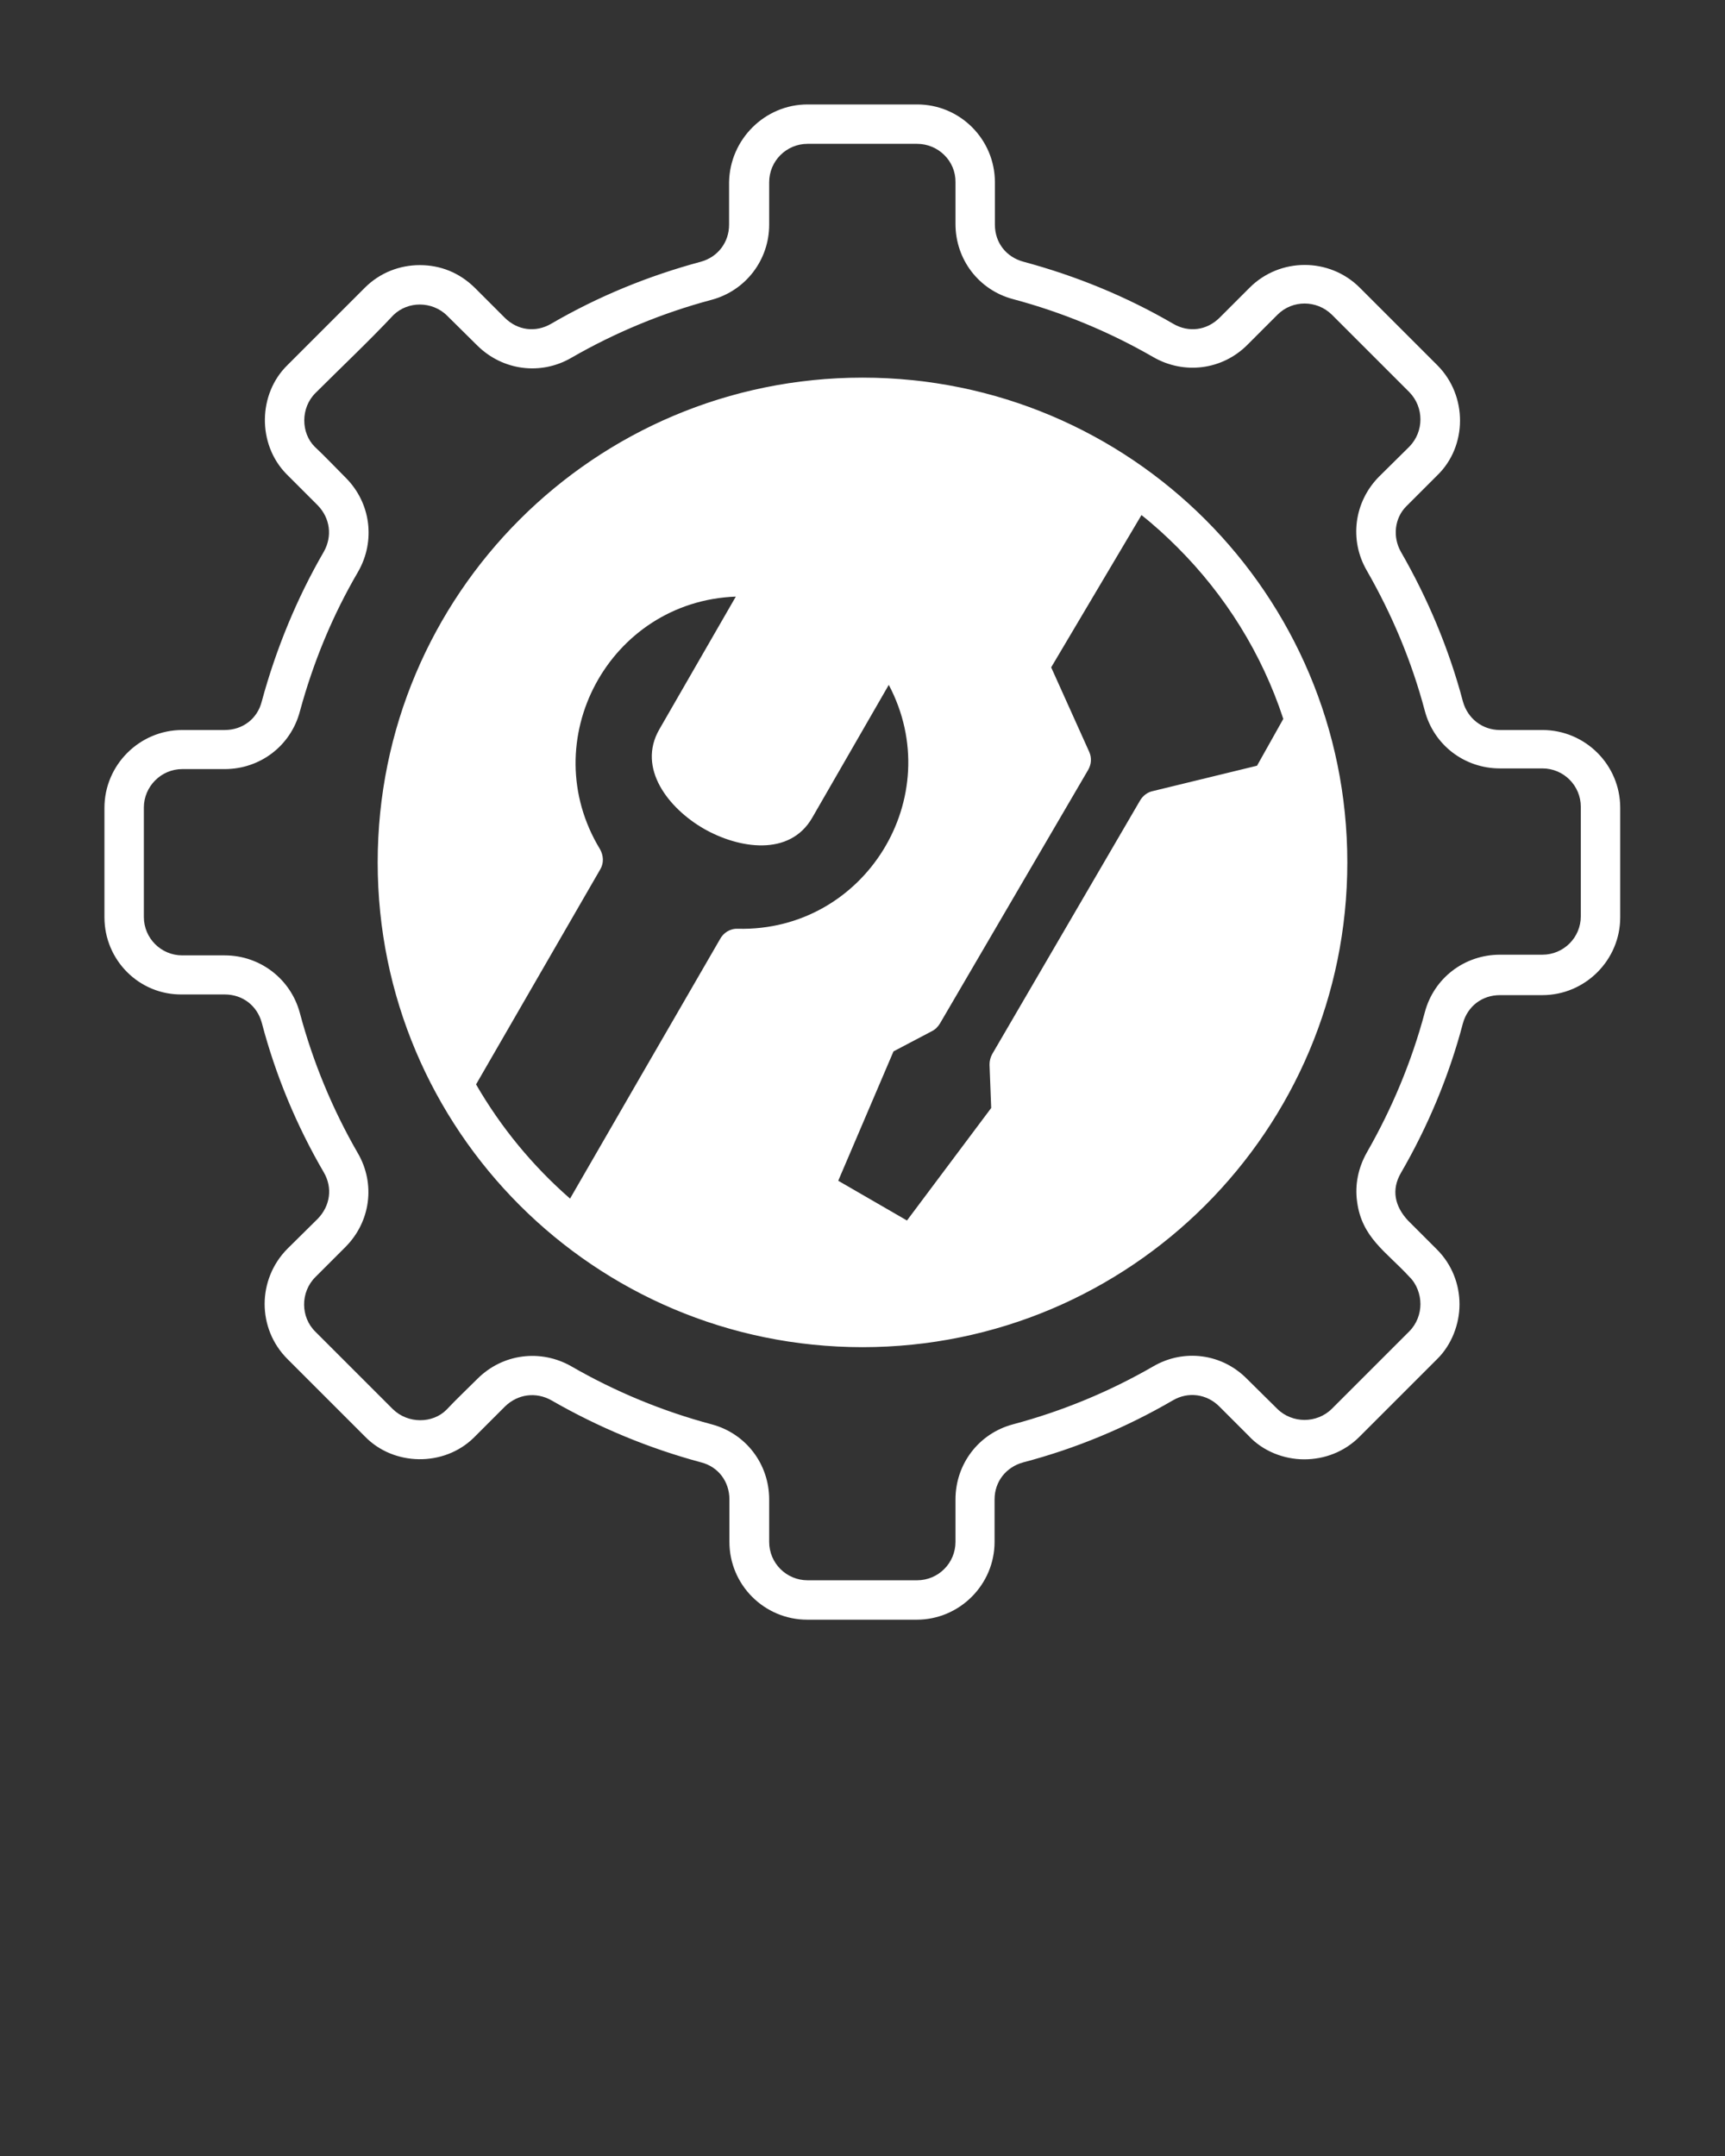<svg width="512" height="640" viewBox="0 0 512 640" fill="none" xmlns="http://www.w3.org/2000/svg">
<rect x="0" y="0" width="512" height="640" fill="#333333" stroke="none"/>
<path fill-rule="evenodd" clip-rule="evenodd" d="M239.7 31H272.2C285 31 295.3 41.4 295.3 54.1V66.7C295.3 72 298.6 76.3 303.8 77.7C319.4 81.9 334.3 88 348.2 96.1C352.8 98.8 358.2 98.1 362 94.3L370.9 85.4C379.9 76.4 394.6 76.4 403.6 85.4L426.6 108.4C435.7 117.5 435.5 132.5 426.6 141.1L417.4 150.3C413.9 153.8 413.3 159.4 415.8 163.8C423.8 177.7 430.1 192.7 434.2 208.2C435.6 213.3 440 216.7 445.2 216.7H457.8C470.5 216.7 480.9 227 480.9 239.8V272.3C480.9 285 470.5 295.4 457.8 295.4H445.2C439.9 295.4 435.6 298.7 434.2 303.8C430.1 319.4 423.8 334.4 415.8 348.2C412.9 353.2 414 358.1 417.9 362.3L426.5 370.9C431 375.4 433.2 381.3 433.2 387.2C433.2 393 430.9 399.2 426.5 403.5L403.5 426.5C399 431 393.1 433.2 387.1 433.2C381.1 433.2 374.8 430.8 370.5 426.1L361.9 417.5C358.2 413.8 352.7 413 348.1 415.7C334.2 423.8 319.3 430 303.7 434.1C298.6 435.5 295.2 439.8 295.2 445.1V457.7C295.2 470.4 284.8 480.8 272.1 480.8H239.6C226.9 480.8 216.5 470.5 216.5 457.7V445.1C216.5 439.8 213.2 435.4 208.1 434.1C192.5 429.9 177.6 423.7 163.7 415.7C159.1 413.1 153.7 413.8 149.9 417.5L140.6 426.8C131.7 435.5 116.8 435.2 108.3 426.4L85.3 403.4C76.3 394.4 76.3 379.8 85.3 370.7L94.3 361.8C98 358 98.8 352.6 96.1 348C88 334.1 81.8 319.2 77.7 303.6C76.3 298.5 72 295.2 66.7 295.2H54.1C41.3 295.4 31 285 31 272.3V239.8C31 227.1 41.4 216.7 54.1 216.7H66.7C72 216.7 76.4 213.4 77.7 208.2C81.9 192.7 88.1 177.6 96.1 163.8C98.7 159.2 98 153.8 94.3 150L85 140.7C76.3 131.8 76.6 116.9 85.3 108.4L108.3 85.4C112.8 80.9 118.7 78.7 124.6 78.7C130.7 78.7 136.3 80.9 140.9 85.4L149.8 94.3C153.6 98.1 159 98.8 163.6 96.1C177.5 88 192.4 81.9 208 77.7C213.1 76.3 216.4 71.9 216.4 66.7V54.1C216.6 41.4 227 31 239.7 31ZM272.2 42.7H239.7C233.4 42.7 228.3 47.8 228.3 54.1V66.7C228.3 77.2 221.3 86.3 211.2 89C196.6 92.9 182.6 98.7 169.6 106.2C160.5 111.5 149.2 110 141.7 102.6L132.7 93.7C130.5 91.5 127.5 90.4 124.6 90.4C121.8 90.4 119 91.4 116.8 93.5C109.4 101.4 101.2 109.1 93.6 116.7C89.2 121.1 89.3 128.5 93.4 132.6C96.5 135.5 99.6 138.8 102.6 141.8C110.1 149.3 111.5 160.6 106.3 169.7C98.7 182.7 93 196.5 89 211.2C86.3 221.4 77.2 228.3 66.7 228.3H54.1C47.8 228.3 42.7 233.5 42.7 239.7V272.2C42.7 278.5 47.8 283.6 54.1 283.6H66.7C77.2 283.6 86.3 290.6 89 300.7C92.9 315.3 98.7 329.3 106.2 342.3C111.5 351.4 110 362.7 102.5 370.2L93.6 379.1C89.1 383.6 89.2 391 93.6 395.3L116.6 418.3C121.1 422.7 128.4 422.6 132.5 418.5C135.4 415.4 138.7 412.3 141.7 409.3C149.2 401.8 160.5 400.4 169.6 405.6C182.6 413.1 196.6 418.9 211.2 422.8C221.4 425.5 228.3 434.6 228.3 445.1V457.7C228.3 464 233.4 469.1 239.7 469.1H272.2C278.5 469.1 283.6 464 283.6 457.7V445.1C283.6 434.6 290.5 425.5 300.7 422.8C315.3 418.9 329.3 413.1 342.3 405.6C351.4 400.3 362.7 401.8 370.1 409.3L379.1 418.2C381.3 420.4 384.3 421.5 387.2 421.5C390.1 421.5 393.1 420.4 395.3 418.2L418.3 395.2C420.5 393 421.6 390 421.6 387.1C421.6 384.3 420.5 381.1 418.3 379C411.4 371.5 404.2 367.4 402.8 356.7C402.1 351.8 403.1 346.7 405.7 342.1C413.2 329 419 315.1 422.9 300.5C425.6 290.3 434.7 283.4 445.2 283.4H457.8C464.1 283.4 469.2 278.3 469.2 272V239.5C469.2 233.2 464.1 228.1 457.8 228.1H445.2C434.7 228.1 425.6 221.2 422.9 211C419 196.3 413.2 182.5 405.7 169.4C400.4 160.3 401.9 149 409.3 141.5L418.3 132.6C422.7 128.1 422.7 120.9 418.3 116.4L395.3 93.4C390.8 89 383.6 89 379.2 93.4L370.2 102.4C362.8 109.8 351.5 111.3 342.3 106C329.3 98.5 315.3 92.7 300.7 88.8C290.5 86.1 283.6 77 283.6 66.5V54.1C283.7 47.8 278.5 42.7 272.2 42.7ZM256 112.1C335.5 112.1 399.9 176.5 399.9 256C399.9 335.5 335.5 399.9 256 399.9C176.5 399.9 112.1 335.5 112.1 256C112.1 176.5 176.5 112.1 256 112.1ZM349.5 162.5C346.1 159.1 342.6 155.9 338.8 152.9L312 198.1L323.3 223.2C324.1 225 323.9 226.9 323 228.5L279 303.8C278.4 304.8 277.6 305.6 276.6 306.1L265.2 312.1L248.8 350.5L269.2 362.3L294.2 328.9L293.7 316C293.7 314.9 294 313.8 294.5 312.9L338.4 237.6C339.3 236.1 340.7 235.1 342.3 234.8L373.1 227.3L380.9 213.4C374.5 193.9 363.6 176.6 349.5 162.5ZM141.3 321.9C148.7 334.7 158.1 346.1 169.2 355.8L190.1 319.6L213.7 278.8C214.7 276.9 216.7 275.6 219 275.7C256.7 276.6 281.4 236.6 263.8 203.3L241.1 242.7C234.4 254.4 219.2 251.9 208.9 246C198.5 240 189 228.1 195.7 216.5L218.4 177.1C180.8 178.5 158.5 219.9 178.1 252.1C179.1 253.9 179.3 256.1 178.2 258L141.3 321.9Z" fill="white"/>
</svg>
